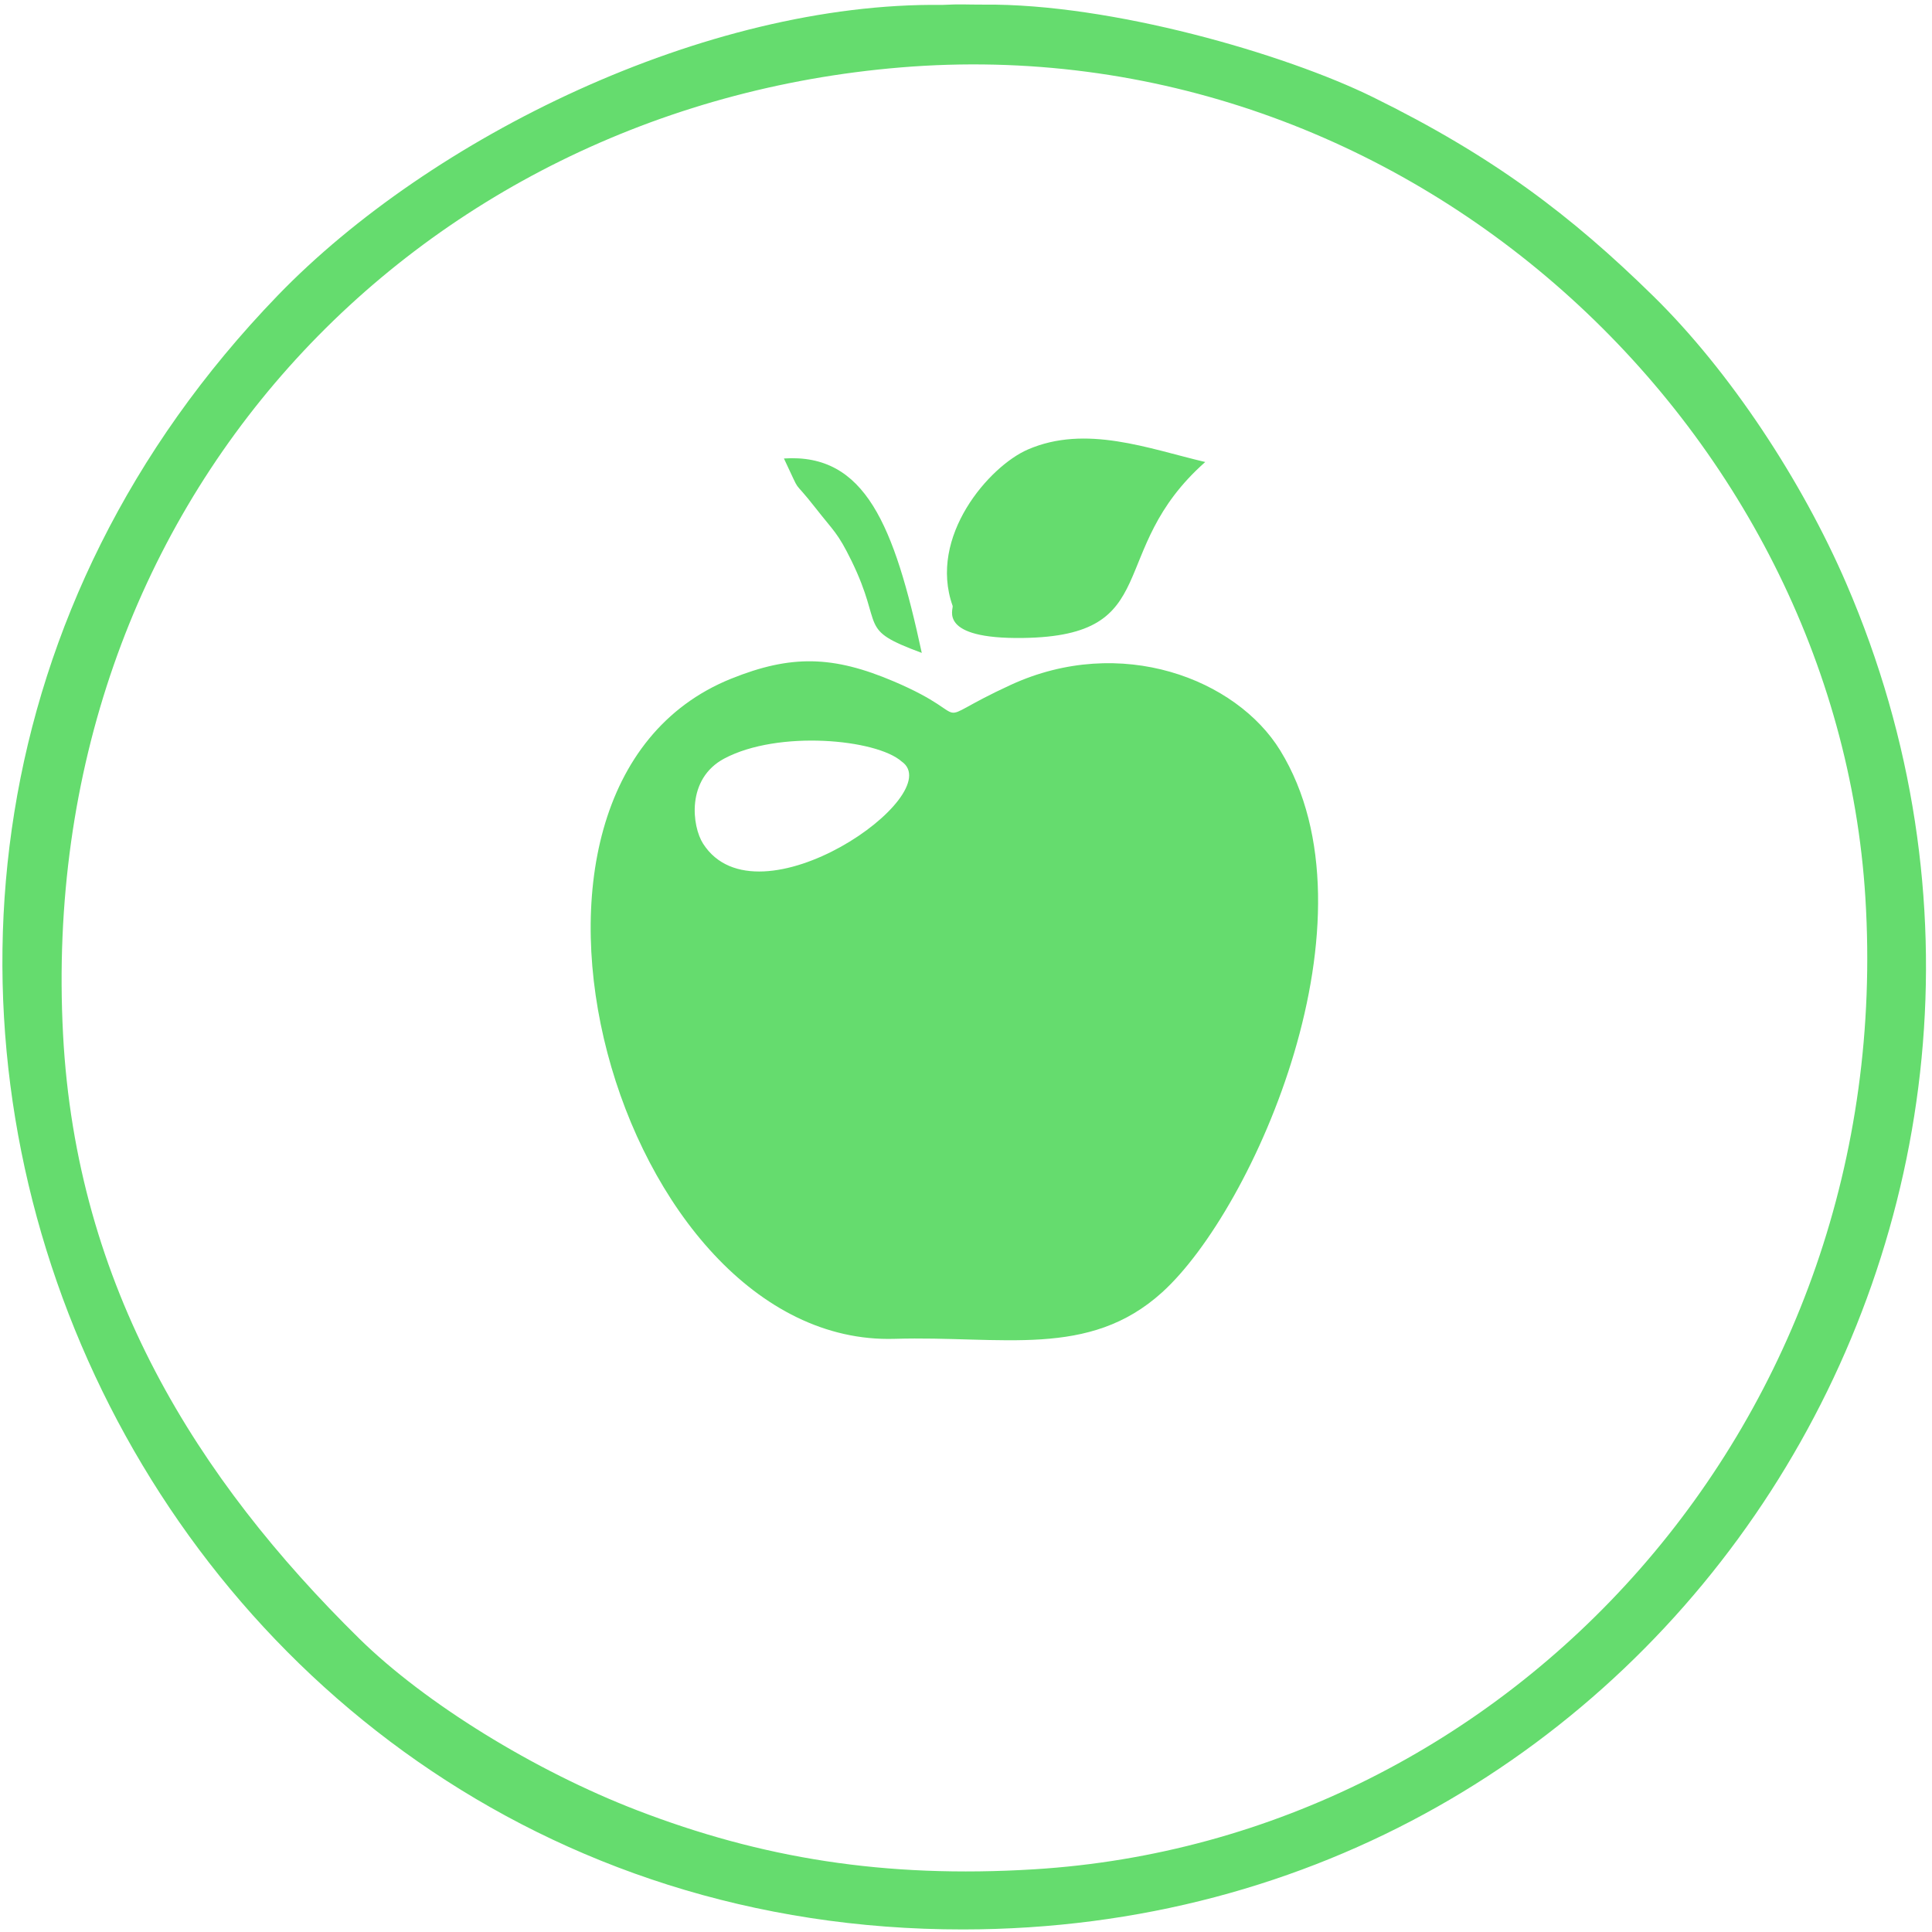 <?xml version="1.0" encoding="UTF-8" standalone="no"?>
<svg
   xmlns:dc="http://purl.org/dc/elements/1.1/"
   xmlns:cc="http://creativecommons.org/ns#"
   xmlns:rdf="http://www.w3.org/1999/02/22-rdf-syntax-ns#"
   xmlns:svg="http://www.w3.org/2000/svg"
   xmlns="http://www.w3.org/2000/svg"
   viewBox="0 0 198.667 198.667"
   height="198.667"
   width="198.667"
   xml:space="preserve"
   id="svg2"
   version="1.1"><defs
     id="defs6" /><g
     transform="matrix(1.333,0,0,-1.333,0,198.667)"
     id="g10"><g
       transform="scale(0.1)"
       id="g12"><path
         id="path14"
         style="fill:#65dc6e;fill-opacity:1;fill-rule:evenodd;stroke:none"
         d="M 694.672,1438.35 C 1086.75,1470.91 1416.67,1159.92 1438.99,797.75 1463.86,394.34 1164.69,70.977 797.949,48.379 681.805,41.219 586.754,57.219 491.605,93.84 412.645,124.23 327.852,176.43 276.984,226.488 151.801,349.68 58.875,497.84 48.645,692.371 27.102,1101.94 319.504,1407.19 694.672,1438.35 Z m 64.113,48.46 c -14.547,-0.03 -16.859,0.52 -31.898,-0.22 -183.074,2.2 -394.891,-102.31 -512.614,-224.13 C -247.313,784.789 95.348,1.438 743.02,1.969 1287.55,2.418 1632.7,556.93 1424.3,1040.17 c -34.21,79.33 -89.8,163.75 -148.71,221.58 -63.8,62.63 -123.96,108.17 -216.48,153.68 -68.141,33.53 -202.161,72.32 -300.325,71.38" /><path
         id="path16"
         style="fill:#65dc6e;fill-opacity:1;fill-rule:evenodd;stroke:none"
         d="m 695.496,902.988 c 36.817,-25.359 -110.973,-129.179 -153.121,-63.429 -8.516,13.281 -13.266,49.953 16.395,65.691 41.652,22.109 117.23,14.949 136.726,-2.262 z m 15.574,83.731 c -21.297,98.751 -43.707,154.071 -106.336,149.981 14.727,-31 4.598,-12.88 24.621,-38.48 13.856,-17.74 16.793,-18.63 27.375,-40.2 25.813,-52.65 3.731,-52.58 54.34,-71.301 z m 218.672,147.251 c -43.793,10.32 -92.137,29.09 -136.957,9.6 -29.48,-12.8 -77.012,-66.94 -57.898,-120.6 0.84,-2.34 -11.934,-25.681 54.289,-24.732 110.047,1.582 62.66,66.792 140.566,135.732 z M 563.98,966.801 C 355.172,882.609 476.277,451.242 690.031,457.578 c 83.192,2.461 149.852,-15.488 206.551,35.961 70.922,64.328 170.168,288.961 91.02,417.891 -33.911,55.226 -122.985,89.7 -207.93,50.597 -68.52,-31.527 -22.145,-26.285 -90.168,2.692 -46.805,19.929 -79.242,20.742 -125.524,2.082" /></g></g></svg>